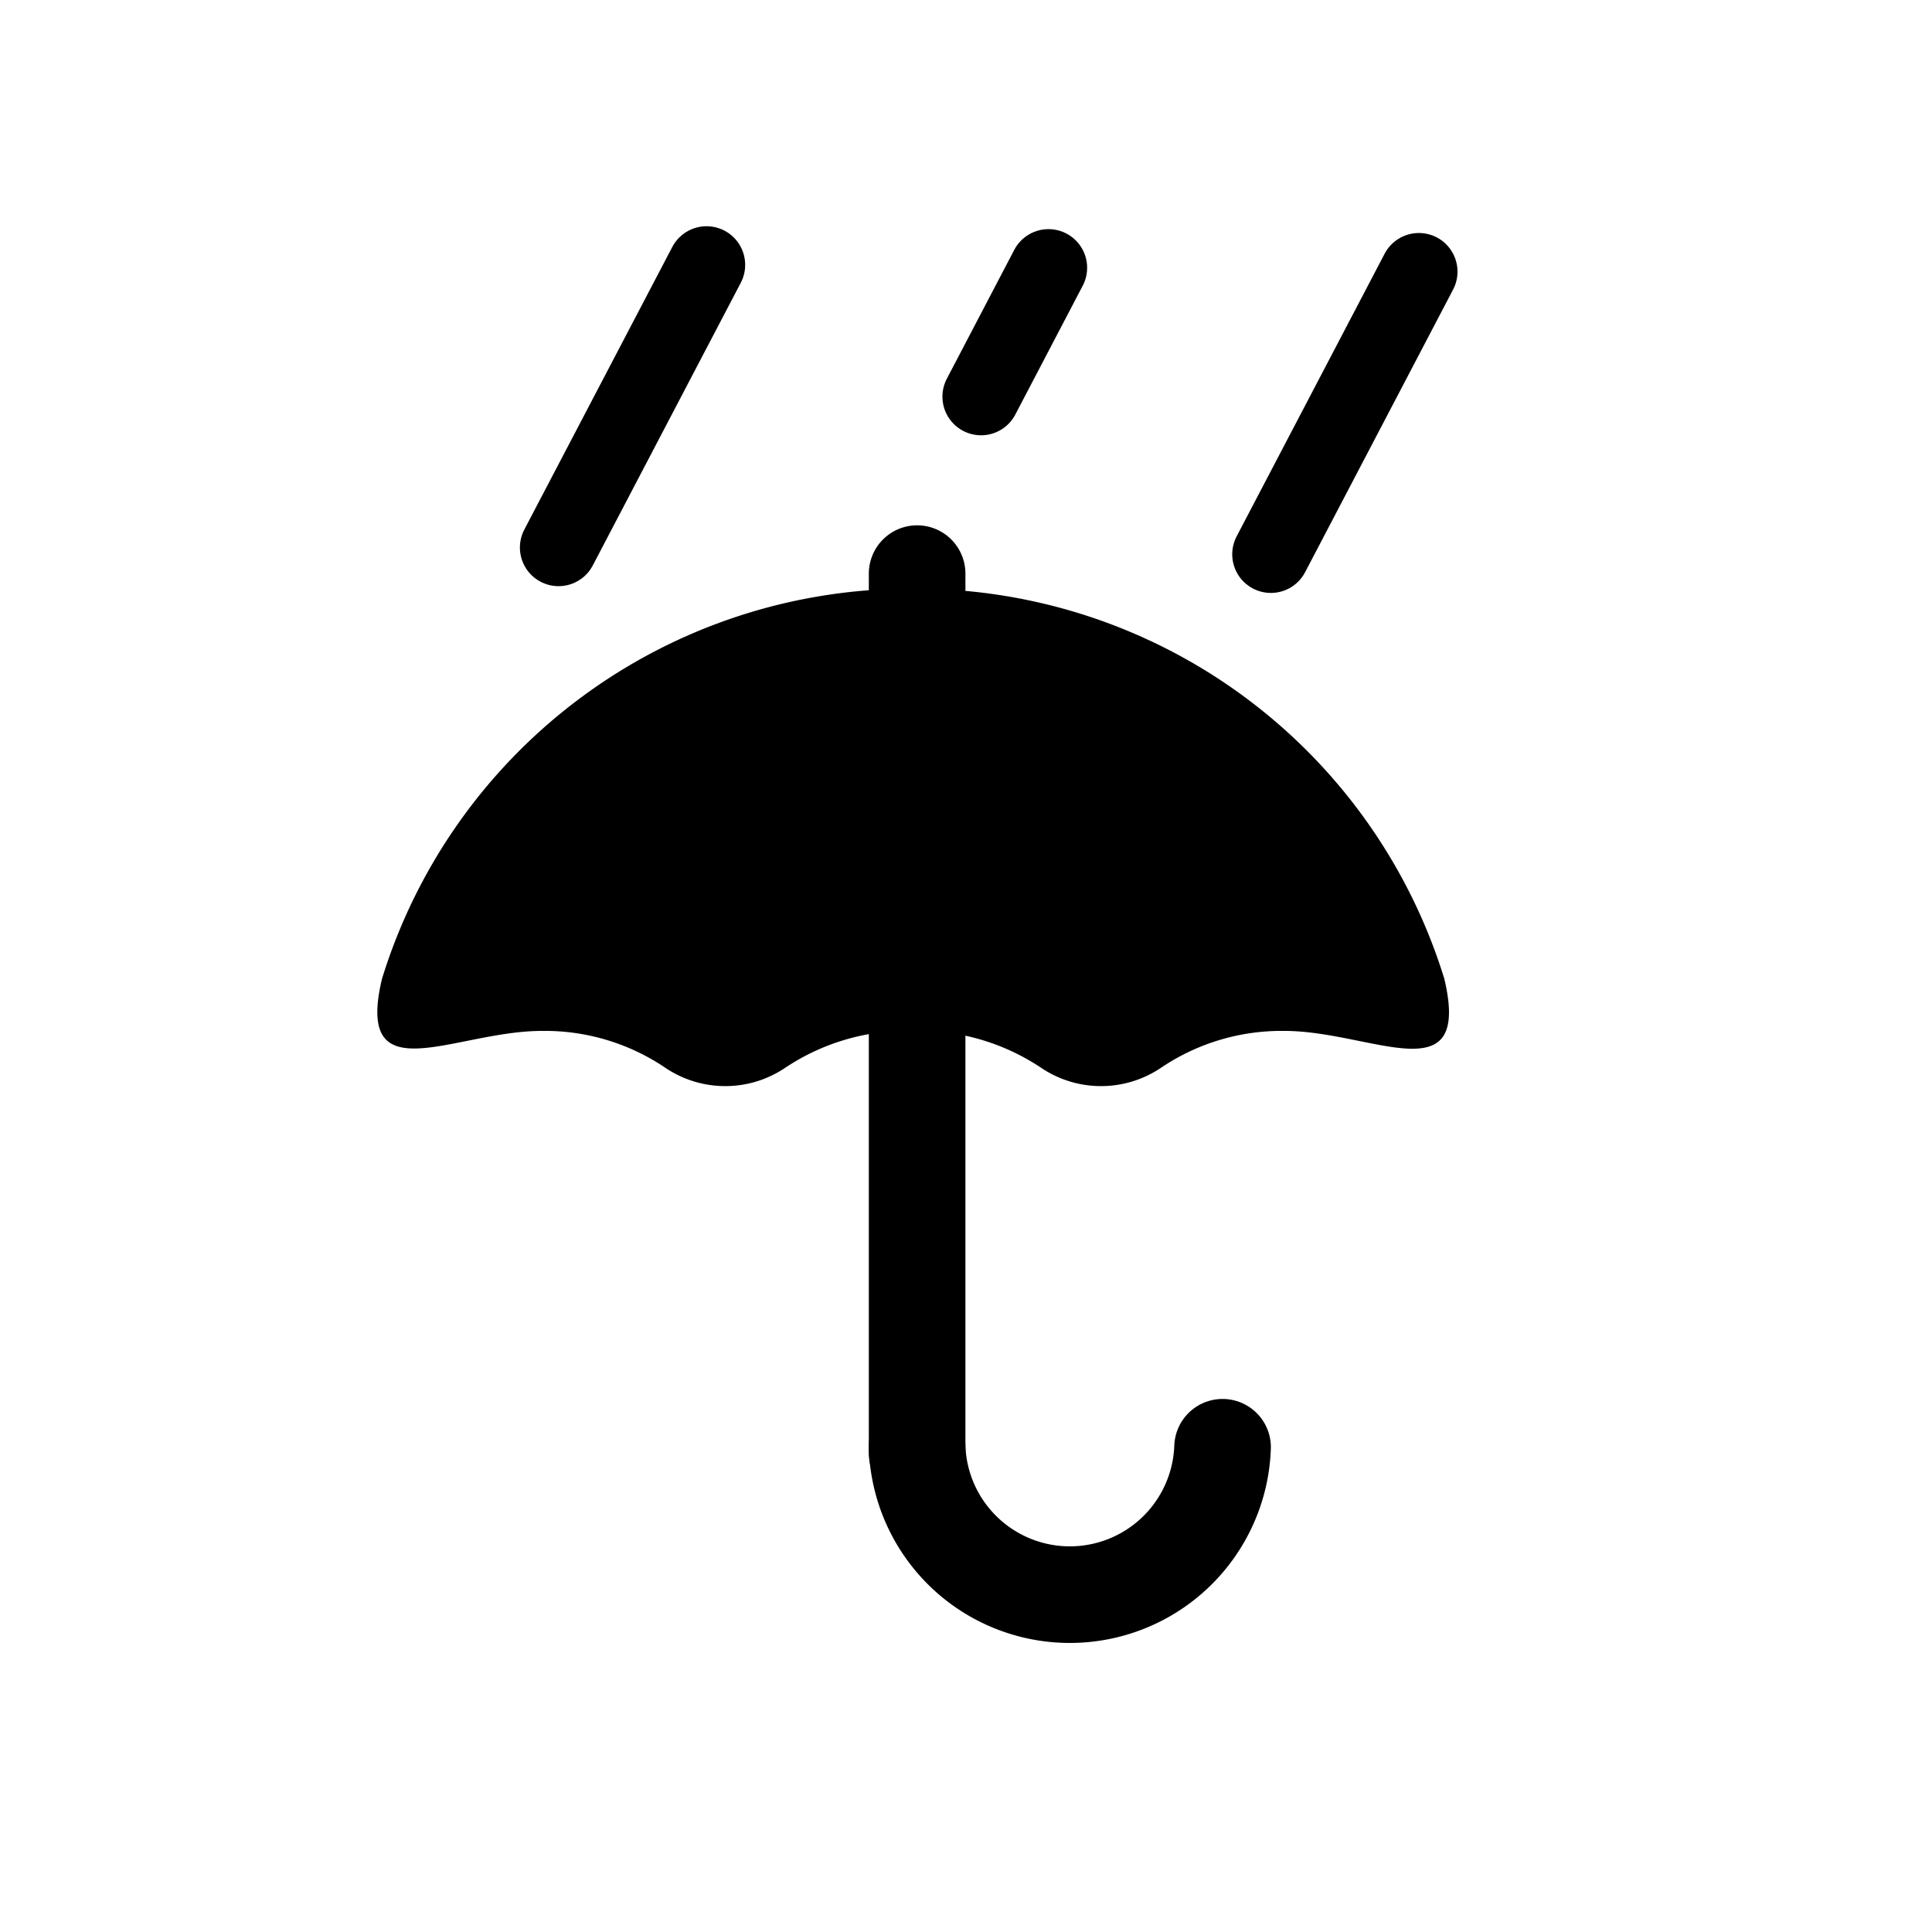 <svg id="Layer_1" data-name="Layer 1" xmlns="http://www.w3.org/2000/svg" viewBox="0 0 100 100"><defs><style>.cls-1,.cls-2{fill:none;stroke:#000;stroke-linecap:round;stroke-miterlimit:10;}.cls-1{stroke-width:4px;}.cls-2{stroke-width:5px;}</style></defs><line class="cls-1" x1="28.91" y1="28.34" x2="36.57" y2="13.71"/><line class="cls-1" x1="65.78" y1="28.69" x2="73.44" y2="14.06"/><line class="cls-1" x1="50.78" y1="20.53" x2="54.27" y2="13.86"/><path class="cls-2" d="M63.28,74.91a7.91,7.91,0,0,1-15.81,0"/><line class="cls-2" x1="47.47" y1="75.22" x2="47.47" y2="29.69"/><path d="M47.4,30.47h-.27a28.62,28.62,0,0,0-27.36,20.2c-1.42,6,3.75,2.69,8.28,2.69a11.12,11.12,0,0,1,6.36,1.89,5.55,5.55,0,0,0,6.26,0,11.4,11.4,0,0,1,6.45-1.9h.29a11.4,11.4,0,0,1,6.45,1.9,5.55,5.55,0,0,0,6.26,0,11.14,11.14,0,0,1,6.36-1.89c4.53,0,9.7,3.34,8.28-2.69A28.62,28.62,0,0,0,47.4,30.47Z"/></svg>